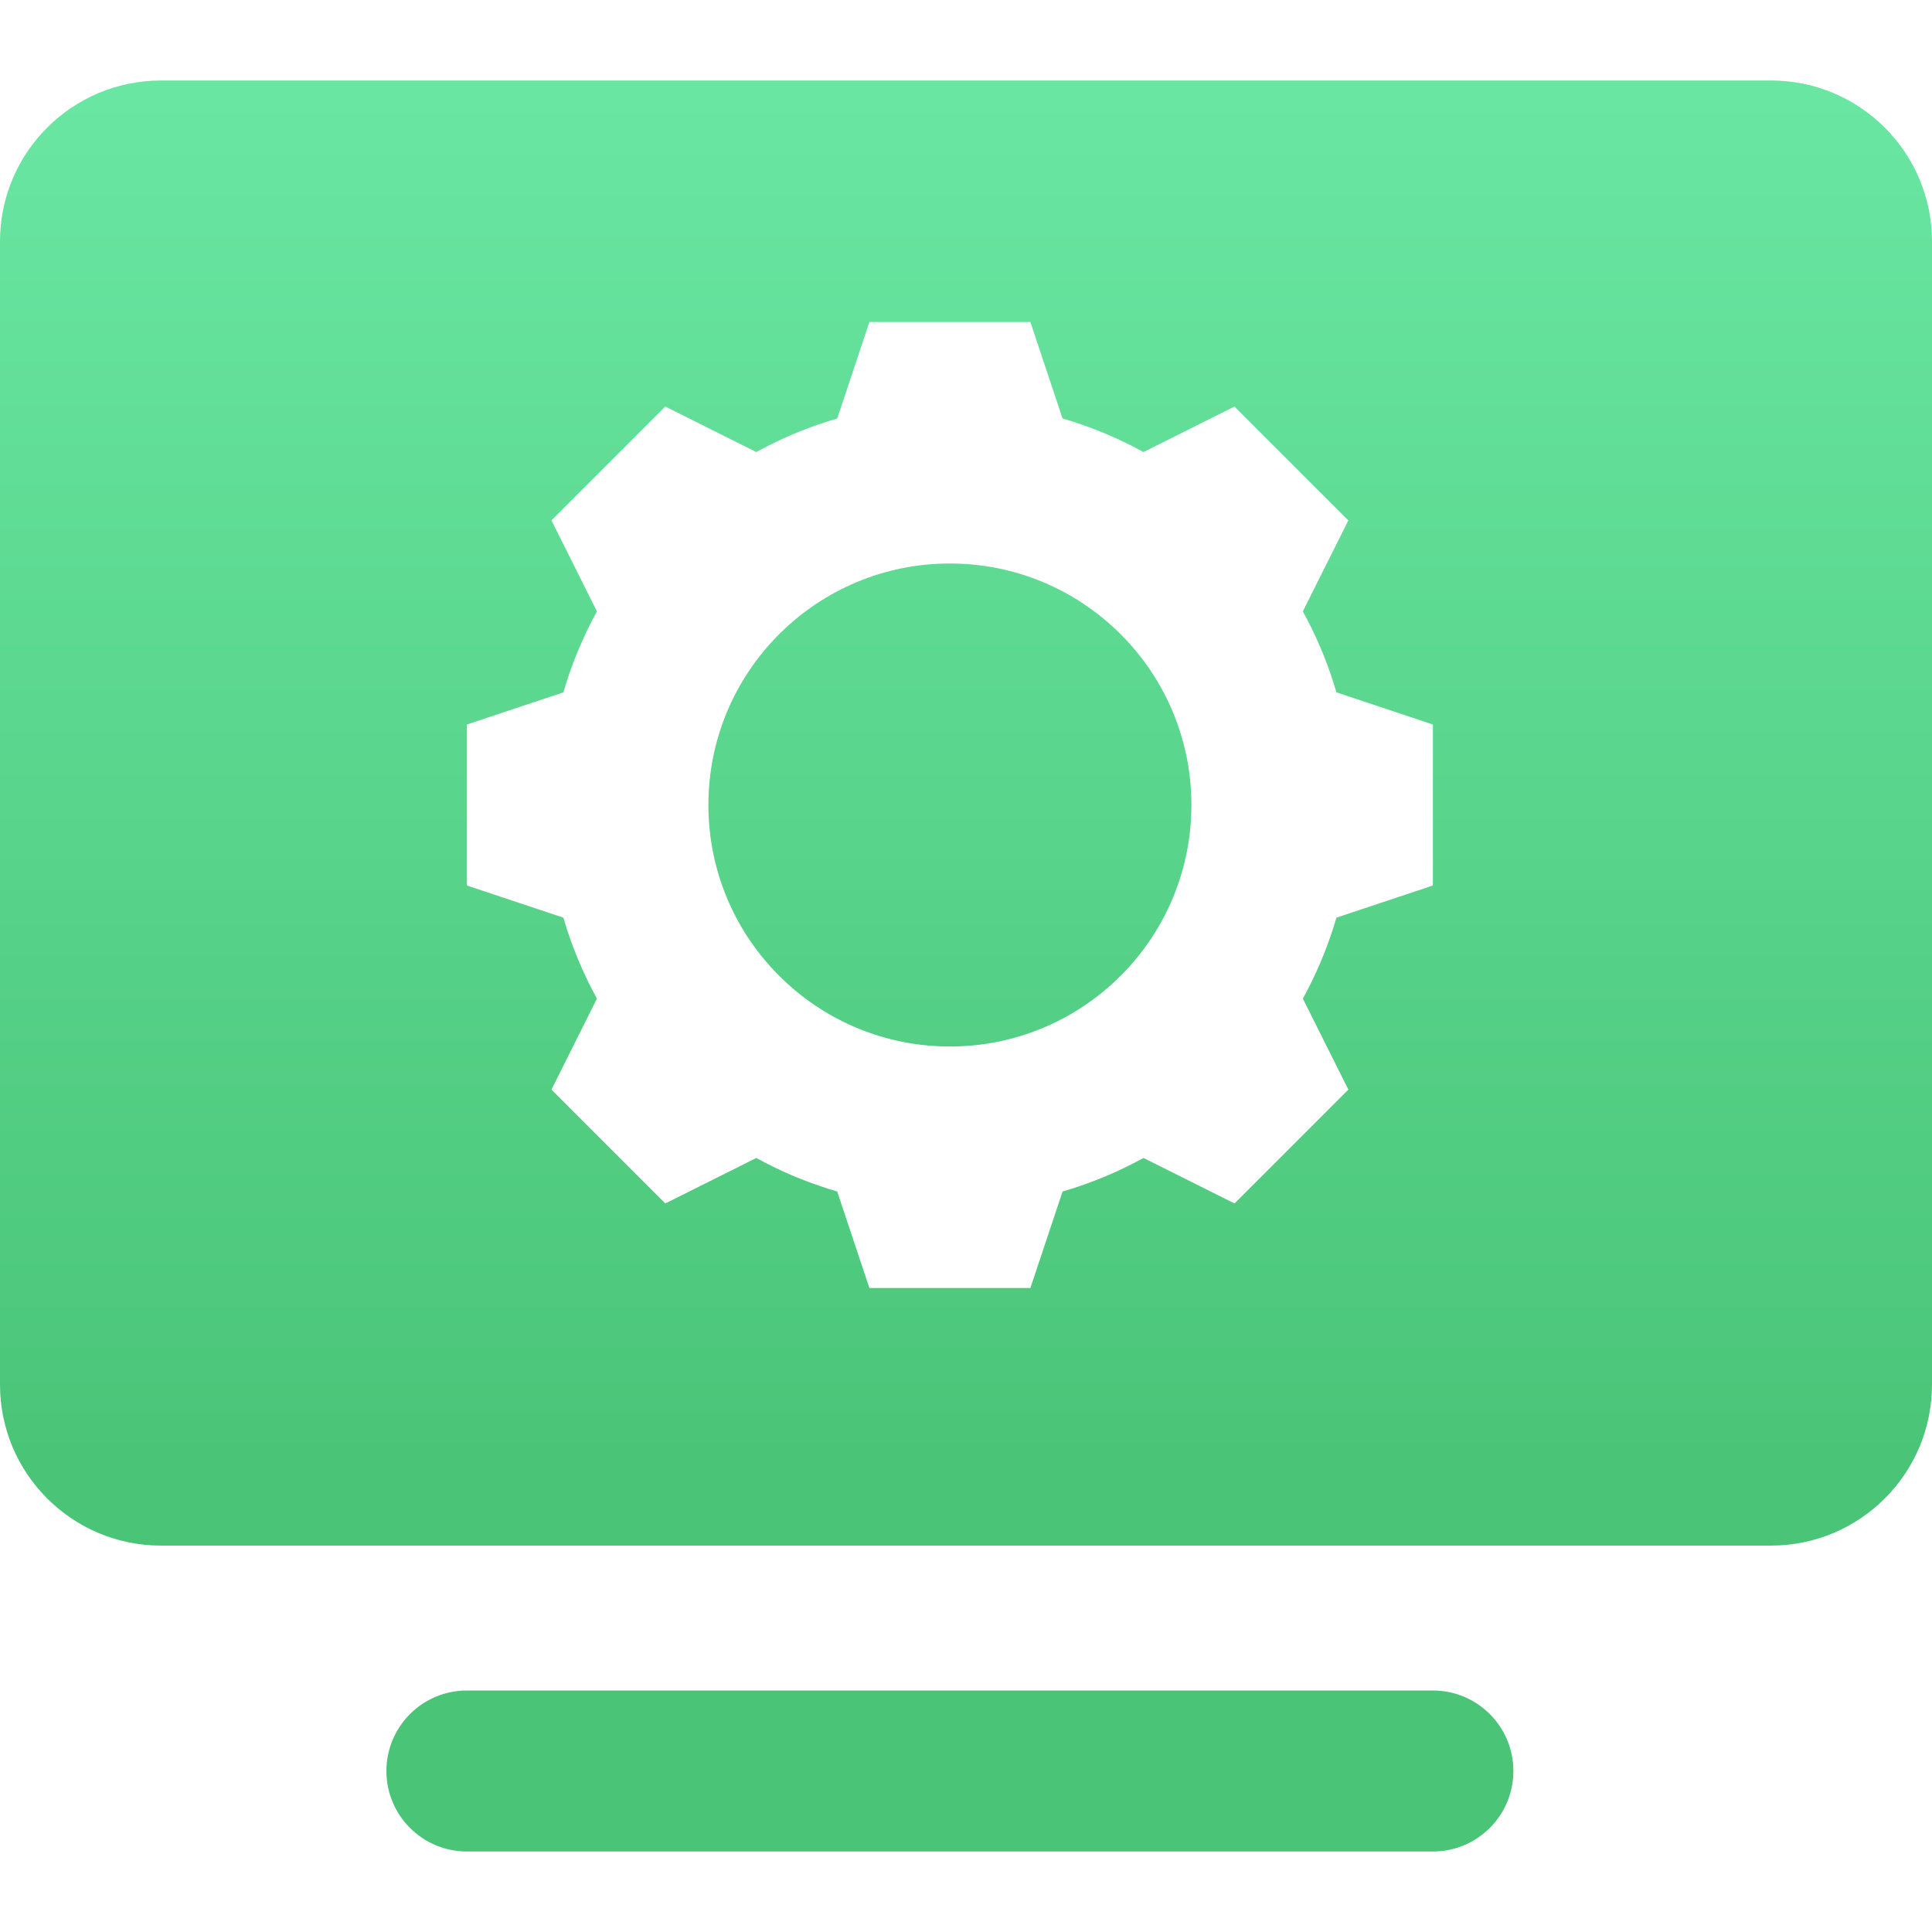 <?xml version="1.0" encoding="UTF-8"?>
<svg width="120px" height="120px" viewBox="0 0 120 120" version="1.1" xmlns="http://www.w3.org/2000/svg" xmlns:xlink="http://www.w3.org/1999/xlink">
    <!-- Generator: Sketch 64 (93537) - https://sketch.com -->
    <title>设置入参</title>
    <desc>Created with Sketch.</desc>
    <defs>
        <linearGradient x1="50%" y1="0%" x2="50%" y2="78.365%" id="linearGradient-4">
            <stop stop-color="#69E6A2" offset="0%"></stop>
            <stop stop-color="#4AC578" offset="100%"></stop>
        </linearGradient>
    </defs>
    <g id="设置入参" stroke="none" stroke-width="1" fill="none" fill-rule="evenodd">
        <path d="M89,105 C91.761,105 94,107.239 94,110 C94,112.761 91.761,115 89,115 L29,115 C26.239,115 24,112.761 24,110 C24,107.239 26.239,105 29,105 L89,105 Z M110,5 C115.523,5 120,9.477 120,15 L120,86 C120,91.523 115.523,96 110,96 L10,96 C4.477,96 0,91.523 0,86 L0,15 C0,9.477 4.477,5 10,5 L110,5 Z M64,20 L54,20 L52.002,25.993 C50.434,26.449 48.929,27.055 47.504,27.794 L46.974,28.077 L41.322,25.251 L34.251,32.322 L37.077,37.974 C36.305,39.378 35.664,40.865 35.171,42.417 L34.993,43.002 L29,45 L29,55 L34.992,56.997 C35.449,58.565 36.054,60.07 36.793,61.495 L37.077,62.025 L34.251,67.678 L41.322,74.749 L46.974,71.923 C48.378,72.695 49.864,73.335 51.416,73.829 L52.001,74.007 L54,80 L64,80 L65.998,74.007 C67.566,73.551 69.071,72.945 70.496,72.206 L71.026,71.923 L76.678,74.749 L83.749,67.678 L80.923,62.026 C81.695,60.622 82.336,59.135 82.829,57.583 L83.007,56.998 L89,55 L89,45 L83.007,43.001 C82.551,41.433 81.945,39.929 81.206,38.504 L80.923,37.974 L83.749,32.322 L76.678,25.251 L71.025,28.077 C69.621,27.305 68.134,26.664 66.582,26.17 L65.997,25.992 L64,20 Z M59,35 C67.284,35 74,41.716 74,50 C74,58.179 67.453,64.83 59.314,64.997 L59,65 L58.686,64.997 C50.68,64.832 44.214,58.395 44.005,50.4 L44,50 C44,41.848 50.503,35.214 58.605,35.005 L59,35 Z" id="形状" fill="url(#linearGradient-4)"></path>
    </g>
</svg>